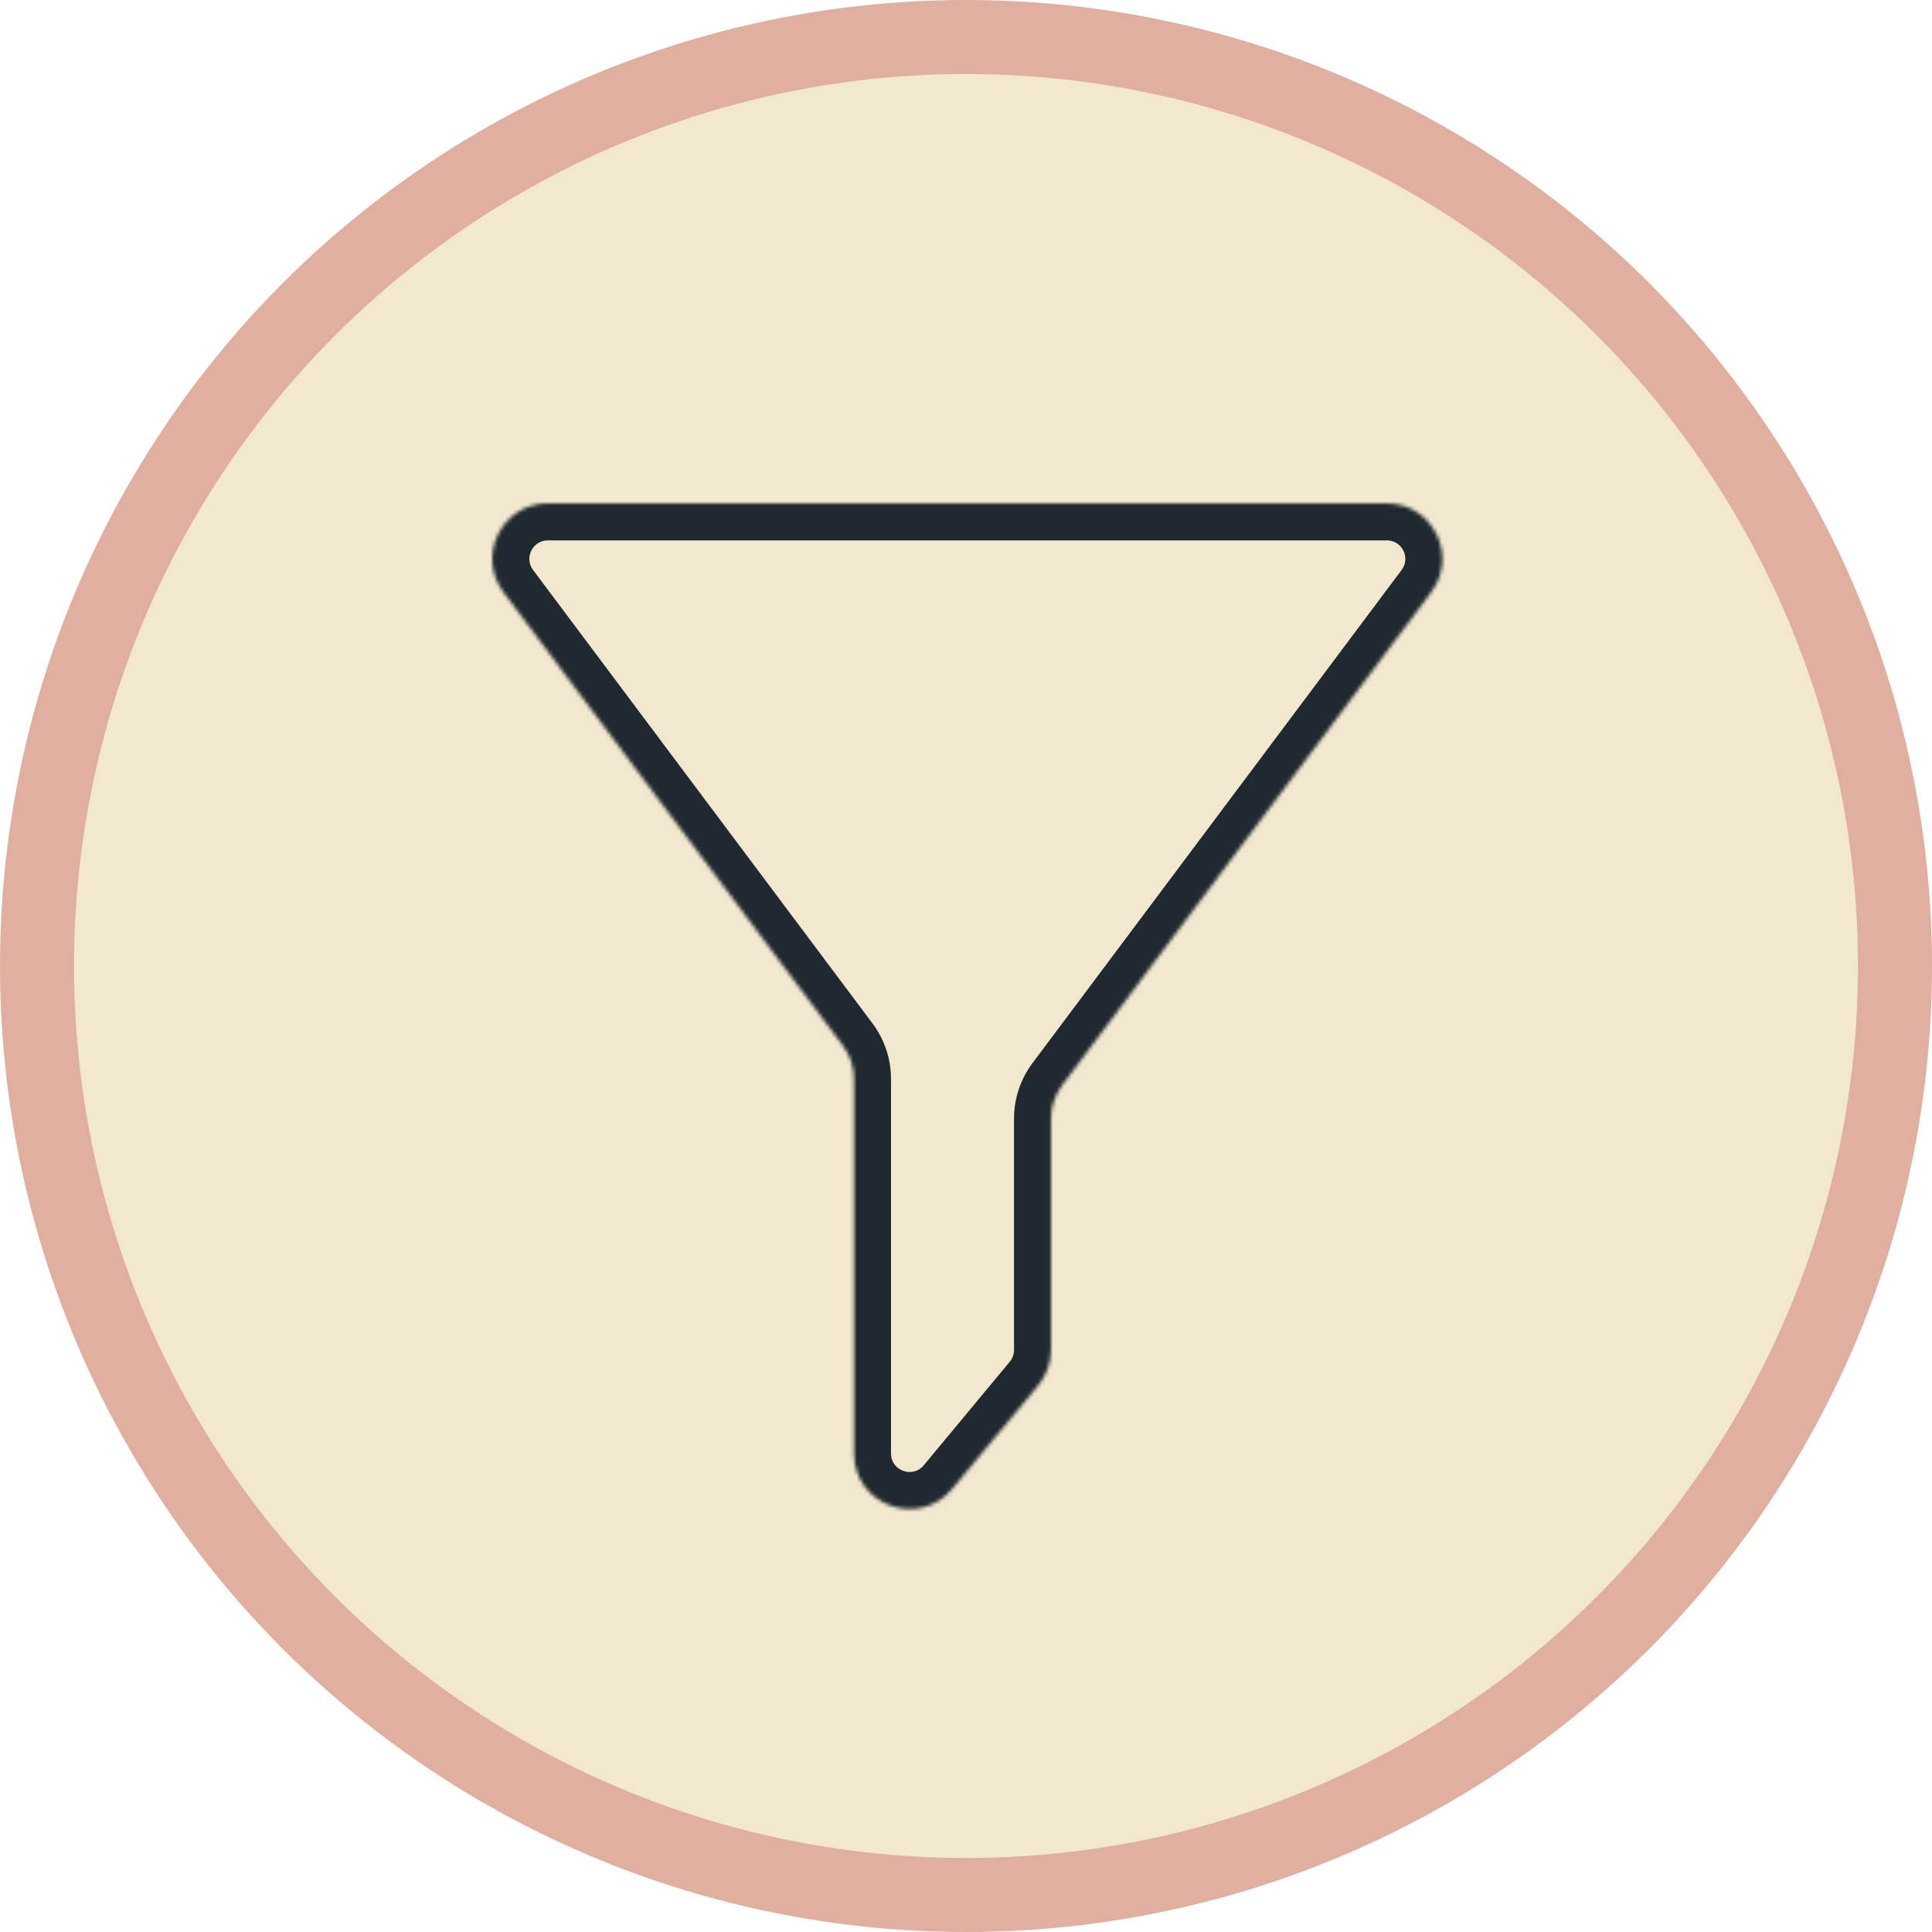 <svg width="522" height="522" viewBox="0 0 522 522" fill="none" xmlns="http://www.w3.org/2000/svg">
<circle cx="261" cy="261" r="251" fill="#F2E8CF" stroke="#E0AFA0" stroke-width="20"/>
<mask id="path-2-inside-1_29_40" fill="white">
<path fill-rule="evenodd" clip-rule="evenodd" d="M286.965 293.235C285.023 295.83 283.973 298.983 283.973 302.224V364.738C283.973 368.239 282.748 371.63 280.511 374.323L257.277 402.291C248.304 413.091 230.739 406.746 230.739 392.706V291.517C230.739 288.276 229.689 285.123 227.747 282.528L136.019 159.989C128.615 150.099 135.673 136 148.027 136H374.7C387.054 136 394.111 150.099 386.708 159.989L286.965 293.235Z"/>
</mask>
<path d="M386.708 159.989L378.702 153.996L386.708 159.989ZM227.747 282.528L235.753 276.536L227.747 282.528ZM280.511 374.323L272.819 367.933L280.511 374.323ZM286.965 293.235L278.959 287.243L286.965 293.235ZM273.973 302.224V364.738H293.973V302.224H273.973ZM272.819 367.933L249.585 395.901L264.969 408.681L288.203 380.713L272.819 367.933ZM240.739 392.706V291.517H220.739V392.706H240.739ZM235.753 276.536L144.024 153.996L128.013 165.982L219.741 288.521L235.753 276.536ZM148.027 146H374.7V126H148.027V146ZM378.702 153.996L278.959 287.243L294.97 299.228L394.713 165.982L378.702 153.996ZM374.7 146C378.818 146 381.17 150.7 378.702 153.996L394.713 165.982C407.053 149.498 395.29 126 374.7 126V146ZM144.024 153.996C141.557 150.7 143.909 146 148.027 146V126C127.437 126 115.674 149.498 128.013 165.982L144.024 153.996ZM240.739 291.517C240.739 286.116 238.989 280.86 235.753 276.536L219.741 288.521C220.389 289.386 220.739 290.437 220.739 291.517H240.739ZM249.585 395.901C246.594 399.501 240.739 397.386 240.739 392.706H220.739C220.739 416.107 250.015 426.681 264.969 408.681L249.585 395.901ZM273.973 364.738C273.973 365.905 273.565 367.035 272.819 367.933L288.203 380.713C291.932 376.225 293.973 370.573 293.973 364.738H273.973ZM293.973 302.224C293.973 301.144 294.323 300.093 294.97 299.228L278.959 287.243C275.723 291.567 273.973 296.823 273.973 302.224H293.973Z" fill="#20292F" mask="url(#path-2-inside-1_29_40)"/>
</svg>
